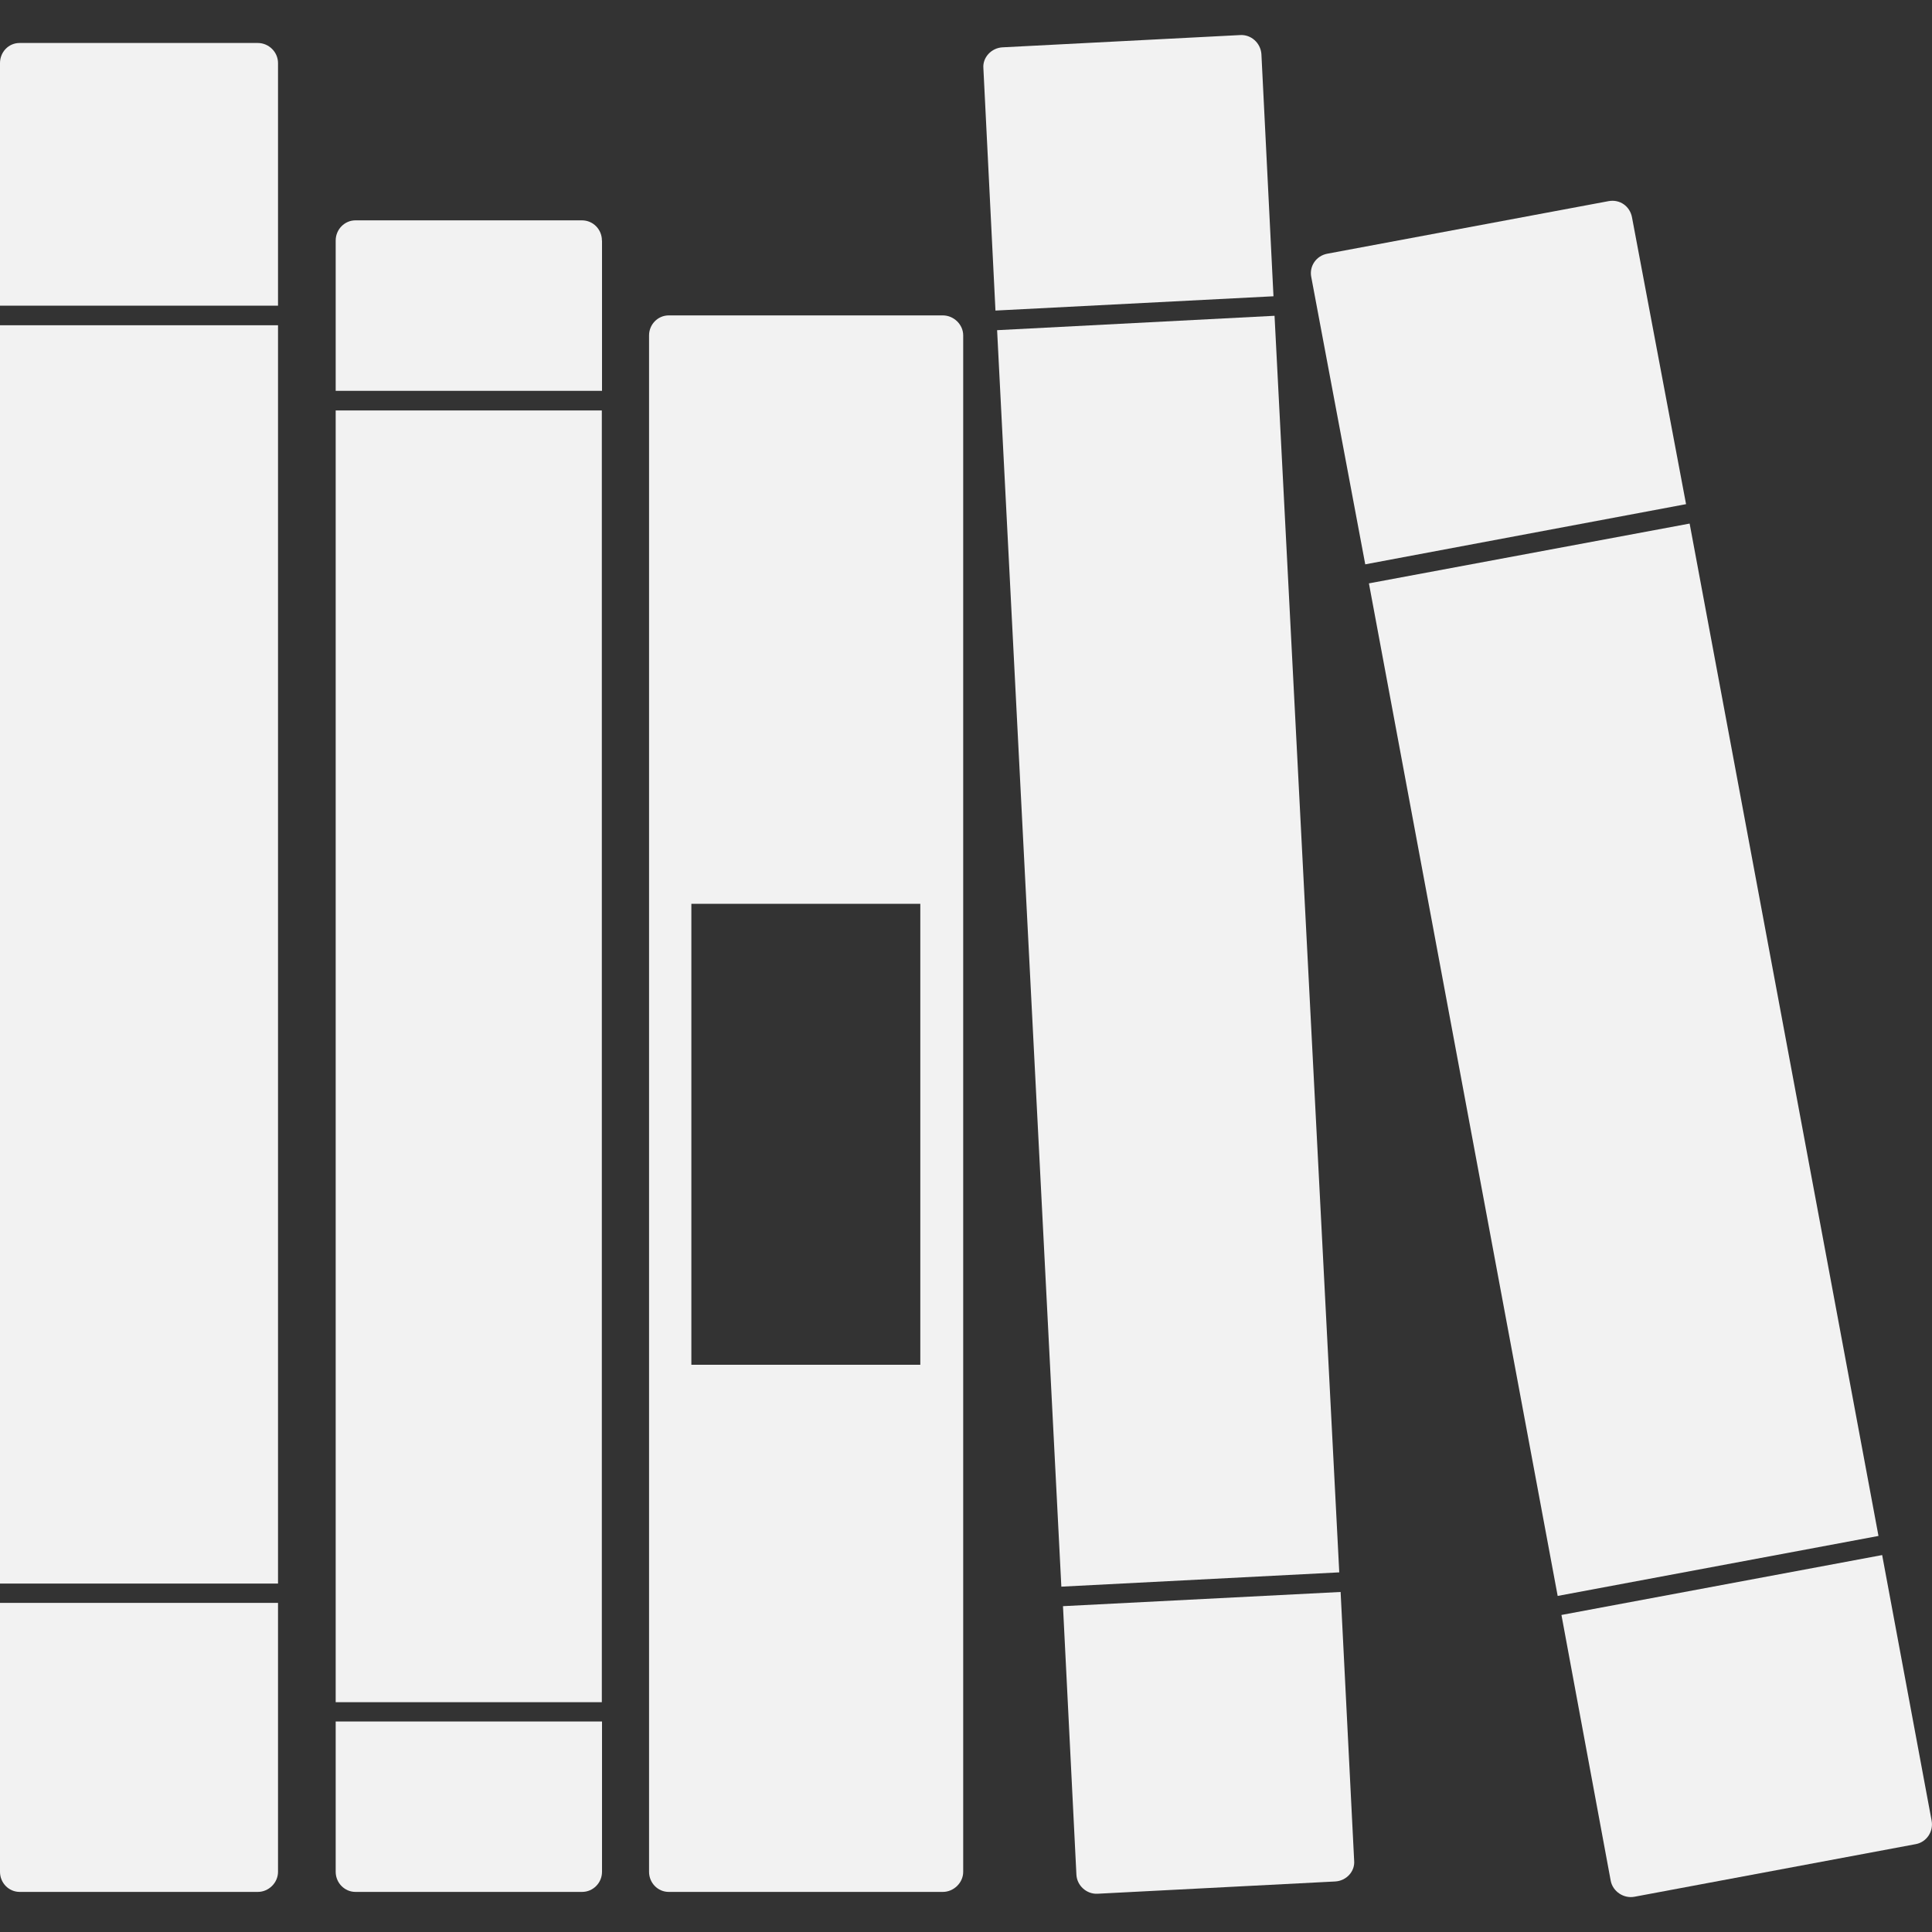 <?xml version="1.0" encoding="utf-8"?>
<!-- Generator: Adobe Illustrator 16.0.3, SVG Export Plug-In . SVG Version: 6.00 Build 0)  -->
<!DOCTYPE svg PUBLIC "-//W3C//DTD SVG 1.1//EN" "http://www.w3.org/Graphics/SVG/1.1/DTD/svg11.dtd">
<svg version="1.1" xmlns="http://www.w3.org/2000/svg" xmlns:xlink="http://www.w3.org/1999/xlink" x="0px" y="0px" width="20px"
	 height="20px" viewBox="0 0 20 20" enable-background="new 0 0 20 20" xml:space="preserve">
<rect x="0" y="0" width="20" height="20" fill="#333333" stroke="none"/>
<g id="Ebene_1">
</g>
<g id="Ebene_4">
	<g>
		<path fill="#F2F2F2" d="M-0.044,9.863c0.512-4.606-3.53-8.866-9.028-9.512c-0.475-0.056-0.944-0.085-1.408-0.085
			c-4.899,0-9.007,3.044-9.477,7.251c-0.511,4.606,3.529,8.866,9.028,9.513c0.472,0.056,0.938,0.082,1.396,0.082
			c0.508,0,1.006-0.034,1.492-0.097c1.968,2.142,4.021,2.719,5.172,2.719c0.737,0,1.102-0.237,0.833-0.449
			c-1.678-1.332-2.033-2.632-1.927-3.655C-1.807,14.341-0.316,12.298-0.044,9.863z M-12.619,10.237
			c-0.459,0.382-1.164,0.563-2.018,0.563c-0.512,0-0.88-0.032-1.12-0.064V6.458c0.362-0.058,0.835-0.097,1.326-0.097
			c0.834,0,1.377,0.155,1.791,0.466c0.453,0.337,0.738,0.874,0.738,1.643C-11.901,9.305-12.205,9.88-12.619,10.237z M-8.474,10.754
			h-2.775v-4.36h2.685v0.809h-1.701v0.906h1.604v0.802h-1.604v1.035h1.792V10.754z M-4.243,8.839c0,1.346-0.68,1.985-1.819,1.985
			c-1.099,0-1.739-0.614-1.739-1.998V6.394h0.984v2.503c0,0.758,0.29,1.139,0.788,1.139c0.518,0,0.802-0.361,0.802-1.139V6.394
			h0.984V8.839z"/>
	</g>
	<g>
		<path fill="#F2F2F2" d="M3.475,17.621H6.23V4.249H3.475V17.621z"/>
		<path fill="#F2F2F2" d="M6.231,2.49c0-0.115-0.091-0.209-0.207-0.209H3.68c-0.113,0-0.205,0.094-0.205,0.209v1.556h2.757V2.49z"/>
		<path fill="#F2F2F2" d="M3.475,19.377c0,0.114,0.092,0.208,0.205,0.208h2.345c0.116,0,0.207-0.095,0.207-0.208v-1.556H3.475
			V19.377z"/>
		<path fill="#F2F2F2" d="M16.125,16.521l3.321-0.621L17.491,5.42l-3.32,0.619L16.125,16.521z"/>
		<path fill="#F2F2F2" d="M16.894,2.248c-0.022-0.113-0.125-0.187-0.241-0.166l-2.911,0.544c-0.117,0.021-0.19,0.13-0.168,0.241
			l0.559,2.975l3.321-0.623L16.894,2.248z"/>
		<path fill="#F2F2F2" d="M16.674,19.469c0.021,0.112,0.135,0.187,0.246,0.166l2.914-0.545c0.109-0.021,0.183-0.129,0.162-0.243
			l-0.512-2.749l-3.32,0.62L16.674,19.469z"/>
		<path fill="#F2F2F2" d="M9.76,3.265H6.923c-0.114,0-0.204,0.094-0.204,0.207v0.36v5.524v4.772v2.907v0.169v0.416v1.757
			c0,0.114,0.09,0.208,0.204,0.208H9.76c0.113,0,0.211-0.095,0.211-0.208v-2.172v-0.169v-7.68V3.832v-0.36
			C9.971,3.359,9.873,3.265,9.76,3.265z M9.527,14.128h-2.37V9.356h2.37V14.128z"/>
		<path fill="#F2F2F2" d="M0,16.393h2.878V3.367H0V16.393z"/>
		<path fill="#F2F2F2" d="M2.878,0.653c0-0.115-0.096-0.208-0.209-0.208H0.204C0.09,0.444,0,0.538,0,0.653v2.511h2.878V0.653z"/>
		<path fill="#F2F2F2" d="M0,19.377c0,0.114,0.09,0.208,0.204,0.208h2.465c0.113,0,0.209-0.095,0.209-0.208v-2.784H0V19.377z"/>
		<path fill="#F2F2F2" d="M10.987,16.425l2.877-0.148l-0.67-13.008l-2.872,0.149L10.987,16.425z"/>
		<path fill="#F2F2F2" d="M13.058,0.559c-0.009-0.115-0.107-0.203-0.22-0.196l-2.461,0.127c-0.113,0.006-0.207,0.104-0.197,0.217
			l0.125,2.508l2.878-0.148L13.058,0.559z"/>
		<path fill="#F2F2F2" d="M11.143,19.407c0.006,0.113,0.105,0.202,0.217,0.197l2.461-0.127c0.116-0.006,0.208-0.104,0.197-0.218
			l-0.14-2.779l-2.874,0.147L11.143,19.407z"/>
	</g>
	<g>
		<g>
			<path fill="#F2F2F2" d="M29.268,9.609c-0.293-0.279-0.449-0.688-0.401-1.098L29.6,3.873L24.94,3.879l-0.868,6.342h-1.024h-1.3
				L20,14.13l0.596-0.022l1.064-2.132l0.203,0.003l-0.406,4.471h0.554l0.356,2.76l0.569,0.015l0.007-2.774h0.073h0.062h0.074
				l0.006,2.774l0.57-0.015l0.355-2.76h0.555l-0.407-4.471l0.203-0.003l0.849,1.692l-0.299,5.505h1.145l1.233-7.561l1.195,7.563
				h1.197L29.268,9.609z M24.843,11.334l0.499-4.111h0.285l-0.285,5.232L24.843,11.334z"/>
		</g>
	</g>
</g>
</svg>
